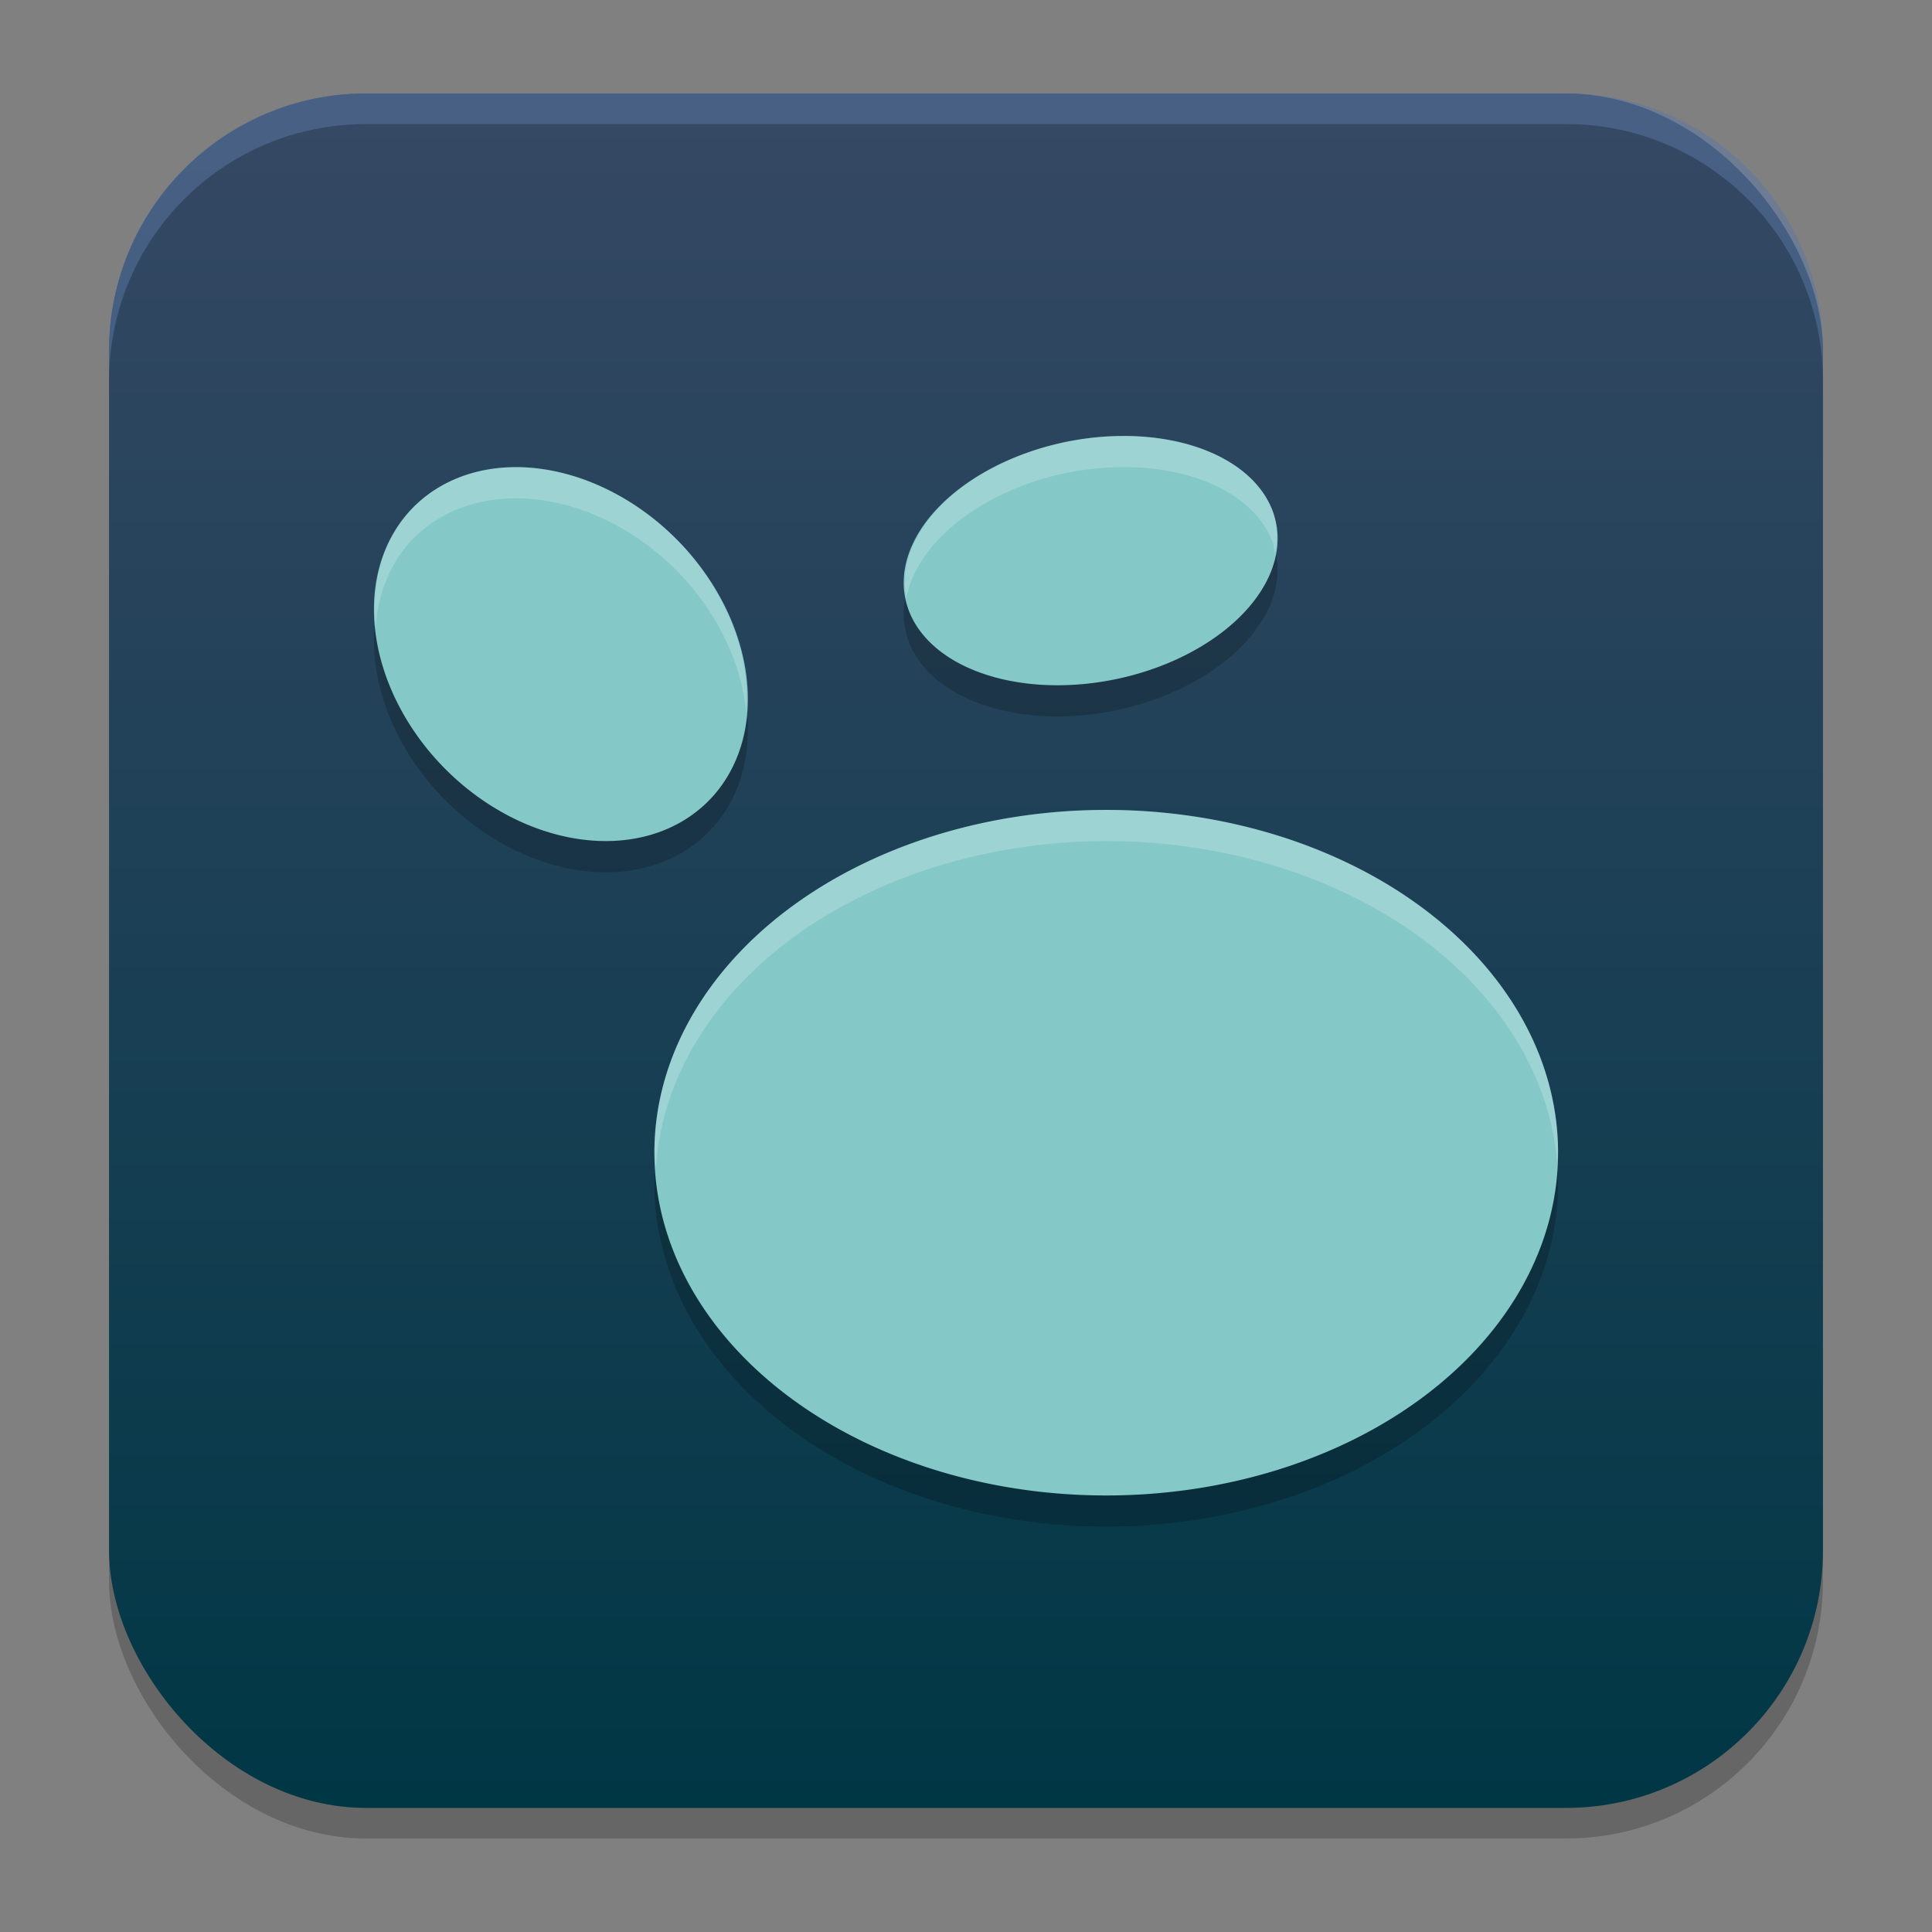 <?xml version="1.0" encoding="UTF-8" standalone="no"?>
<svg
   width="62"
   height="62"
   version="1.1"
   id="svg5"
   sodipodi:docname="logseq.svg"
   inkscape:version="1.4 (unknown)"
   xmlns:inkscape="http://www.inkscape.org/namespaces/inkscape"
   xmlns:sodipodi="http://sodipodi.sourceforge.net/DTD/sodipodi-0.dtd"
   xmlns:xlink="http://www.w3.org/1999/xlink"
   xmlns="http://www.w3.org/2000/svg"
   xmlns:svg="http://www.w3.org/2000/svg">
  <rect width="100%" height="100%" fill="#808080" stroke="none"/>
  <defs
     id="defs5">
    <linearGradient
       id="linearGradient8"
       inkscape:collect="always">
      <stop
         style="stop-color:#003745;stop-opacity:1;"
         offset="0"
         id="stop8" />
      <stop
         style="stop-color:#354864;stop-opacity:1;"
         offset="1"
         id="stop10" />
    </linearGradient>
    <linearGradient
       id="linearGradient4217">
      <stop
         style="stop-color:#000000;stop-opacity:1;"
         offset="0"
         id="stop2" />
      <stop
         style="stop-color:#000000;stop-opacity:0;"
         offset="1"
         id="stop4" />
    </linearGradient>
    <linearGradient
       id="linearGradient4161">
      <stop
         style="stop-color:#334545;stop-opacity:1;"
         offset="0"
         id="stop7" />
      <stop
         style="stop-color:#4d6868;stop-opacity:1"
         offset="1"
         id="stop9" />
    </linearGradient>
    <linearGradient
       id="a-1-2"
       y1="510.8"
       y2="527.14"
       gradientUnits="userSpaceOnUse"
       x2="0">
      <stop
         stop-color="#7cbaf8"
         id="stop2-2-7" />
      <stop
         offset="1"
         stop-color="#f4fcff"
         id="stop4-70-0" />
    </linearGradient>
    <linearGradient
       id="c"
       y1="503.8"
       x1="400.57"
       y2="519.8"
       x2="416.57"
       gradientUnits="userSpaceOnUse">
      <stop
         stop-color="#292c2f"
         id="stop12" />
      <stop
         offset="1"
         stop-opacity="0"
         id="stop14" />
    </linearGradient>
    <linearGradient
       id="b"
       y1="542.8"
       x1="408.57"
       y2="521.8"
       x2="387.57"
       gradientUnits="userSpaceOnUse"
       gradientTransform="translate(-384.57,-499.8)">
      <stop
         stop-color="#197cf1"
         id="stop7-8" />
      <stop
         offset="1"
         stop-color="#20bcfa"
         id="stop9-7" />
    </linearGradient>
    <linearGradient
       xlink:href="#linearGradient1389"
       id="linearGradient4503-5-6"
       y1="37"
       y2="4"
       x2="0"
       gradientUnits="userSpaceOnUse"
       gradientTransform="matrix(1.022,0,0,1,21.749,8.259)" />
    <linearGradient
       id="linearGradient1389">
      <stop
         style="stop-color:#ffaaaa;stop-opacity:1"
         id="stop1385"
         offset="0" />
      <stop
         offset="1"
         style="stop-color:#ff5555;stop-opacity:1"
         id="stop1387" />
    </linearGradient>
    <linearGradient
       id="paint543_linear_890_11"
       x1="978.5"
       y1="298"
       x2="978.5"
       y2="304"
       gradientUnits="userSpaceOnUse"
       gradientTransform="matrix(0.75,0,0,0.75,-717.383,-173.491)">
      <stop
         offset="0.189"
         stop-color="#EFF2F6"
         id="stop1829" />
      <stop
         offset="0.85"
         stop-color="#B7C6CD"
         id="stop1830" />
    </linearGradient>
    <linearGradient
       inkscape:collect="always"
       xlink:href="#linearGradient8"
       id="linearGradient10"
       x1="31.5"
       y1="59.018"
       x2="31.5"
       y2="4.982"
       gradientUnits="userSpaceOnUse"
       gradientTransform="translate(-0.5,-1)" />
    <linearGradient
       id="linearGradient4144">
      <stop
         style="stop-color:#c83771;stop-opacity:1"
         offset="0"
         id="stop1141" />
      <stop
         style="stop-color:#de87aa;stop-opacity:1"
         offset="1"
         id="stop1143" />
    </linearGradient>
    <linearGradient
       id="c-0"
       gradientUnits="userSpaceOnUse"
       x1="10"
       x2="24"
       y1="10"
       y2="24"
       gradientTransform="translate(59.729,26.237)">
      <stop
         offset="0"
         stop-color="#292c2f"
         id="stop12-2" />
      <stop
         offset="1"
         stop-opacity="0"
         id="stop14-3" />
    </linearGradient>
    <linearGradient
       id="d"
       gradientUnits="userSpaceOnUse"
       x1="24"
       x2="24"
       y1="25"
       y2="7"
       gradientTransform="translate(59.729,26.237)">
      <stop
         offset="0"
         stop-color="#bb9d71"
         id="stop2-7" />
      <stop
         offset="1"
         stop-color="#f9f2e7"
         id="stop4-5" />
    </linearGradient>
  </defs>
  <sodipodi:namedview
     id="namedview5"
     pagecolor="#ffffff"
     bordercolor="#000000"
     borderopacity="0.25"
     inkscape:showpageshadow="2"
     inkscape:pageopacity="0.0"
     inkscape:pagecheckerboard="0"
     inkscape:deskcolor="#d1d1d1"
     inkscape:zoom="8.2643105"
     inkscape:cx="25.289466"
     inkscape:cy="30.311059"
     inkscape:window-width="1920"
     inkscape:window-height="998"
     inkscape:window-x="0"
     inkscape:window-y="0"
     inkscape:window-maximized="1"
     inkscape:current-layer="svg5" />
  <rect
     style="opacity:0.2;stroke-width:0.982"
     width="55"
     height="55.018"
     x="3.5"
     y="3.982"
     rx="8.25"
     ry="8.253"
     id="rect1" />
  <rect
     style="fill:url(#linearGradient10);stroke-width:0.982"
     width="55"
     height="55.018"
     x="3.5"
     y="3"
     rx="8.25"
     ry="8.253"
     id="rect2" />
  <path
     style="opacity:1;fill:#5a79a5;stroke-width:0.982;fill-opacity:0.5"
     d="M 11.748,3 C 7.178,3 3.5,6.679 3.5,11.251 v 0.982 c 0,-4.572 3.678,-8.251 8.248,-8.251 h 38.503 c 4.571,0 8.248,3.679 8.248,8.251 V 11.251 C 58.5,6.679 54.822,3 50.252,3 Z"
     id="path4" />
  <g
     id="g2"
     transform="matrix(1,0,0,1,54.16,-9.009)">
    <path
       style="opacity:0.2"
       d="m -18.138,24 a 3.889,6.07 78.451 0 0 -2.342,0.314 3.889,6.07 78.451 0 0 -4.531,5.244 3.889,6.07 78.451 0 0 7.172,2.125 3.889,6.07 78.451 0 0 4.531,-5.244 3.889,6.07 78.451 0 0 -4.83,-2.439 z m -19.758,1.008 a 6.682,5.231 45 0 0 -3.139,1.428 6.682,5.231 45 0 0 1.377,8.457 6.682,5.231 45 0 0 8.373,0.672 6.682,5.231 45 0 0 -1.377,-8.457 6.682,5.231 45 0 0 -5.234,-2.1 z m 19.236,10.992 a 14.5,11 0 0 0 -14.5,11 14.5,11 0 0 0 14.5,11 14.5,11 0 0 0 14.5,-11 14.5,11 0 0 0 -14.5,-11 z"
       id="path2" />
    <path
       style="fill:#85c8c8"
       d="m -18.138,23 a 3.889,6.07 78.451 0 0 -2.342,0.314 3.889,6.07 78.451 0 0 -4.531,5.244 3.889,6.07 78.451 0 0 7.172,2.125 3.889,6.07 78.451 0 0 4.531,-5.244 3.889,6.07 78.451 0 0 -4.83,-2.439 z m -19.758,1.008 a 6.682,5.231 45 0 0 -3.139,1.428 6.682,5.231 45 0 0 1.377,8.457 6.682,5.231 45 0 0 8.373,0.672 6.682,5.231 45 0 0 -1.377,-8.457 6.682,5.231 45 0 0 -5.234,-2.1 z m 19.236,10.992 a 14.5,11 0 0 0 -14.5,11 14.5,11 0 0 0 14.5,11 14.5,11 0 0 0 14.5,-11 14.5,11 0 0 0 -14.5,-11 z"
       id="path3" />
    <path
       style="opacity:0.2;fill:#ffffff"
       d="m -18.138,23 a 3.889,6.07 78.451 0 0 -2.342,0.314 3.889,6.07 78.451 0 0 -4.594,4.885 3.889,6.07 78.451 0 1 4.594,-3.885 3.889,6.07 78.451 0 1 2.342,-0.314 3.889,6.07 78.451 0 1 4.83,2.439 3.889,6.07 78.451 0 1 0.062,0.359 3.889,6.07 78.451 0 0 -0.062,-1.359 3.889,6.07 78.451 0 0 -4.83,-2.439 z m -19.758,1.008 a 6.682,5.231 45 0 0 -3.139,1.428 6.682,5.231 45 0 0 -1.07,3.709 6.682,5.231 45 0 1 1.07,-2.709 6.682,5.231 45 0 1 3.139,-1.428 6.682,5.231 45 0 1 5.234,2.1 6.682,5.231 45 0 1 2.447,4.748 6.682,5.231 45 0 0 -2.447,-5.748 6.682,5.231 45 0 0 -5.234,-2.1 z m 19.236,10.992 a 14.5,11 0 0 0 -14.5,11 14.5,11 0 0 0 0.051,0.5 14.5,11 0 0 1 14.449,-10.5 14.5,11 0 0 1 14.469,10.309 14.5,11 0 0 0 0.031,-0.309 14.5,11 0 0 0 -14.5,-11 z"
       id="path5" />
  </g>
</svg>
